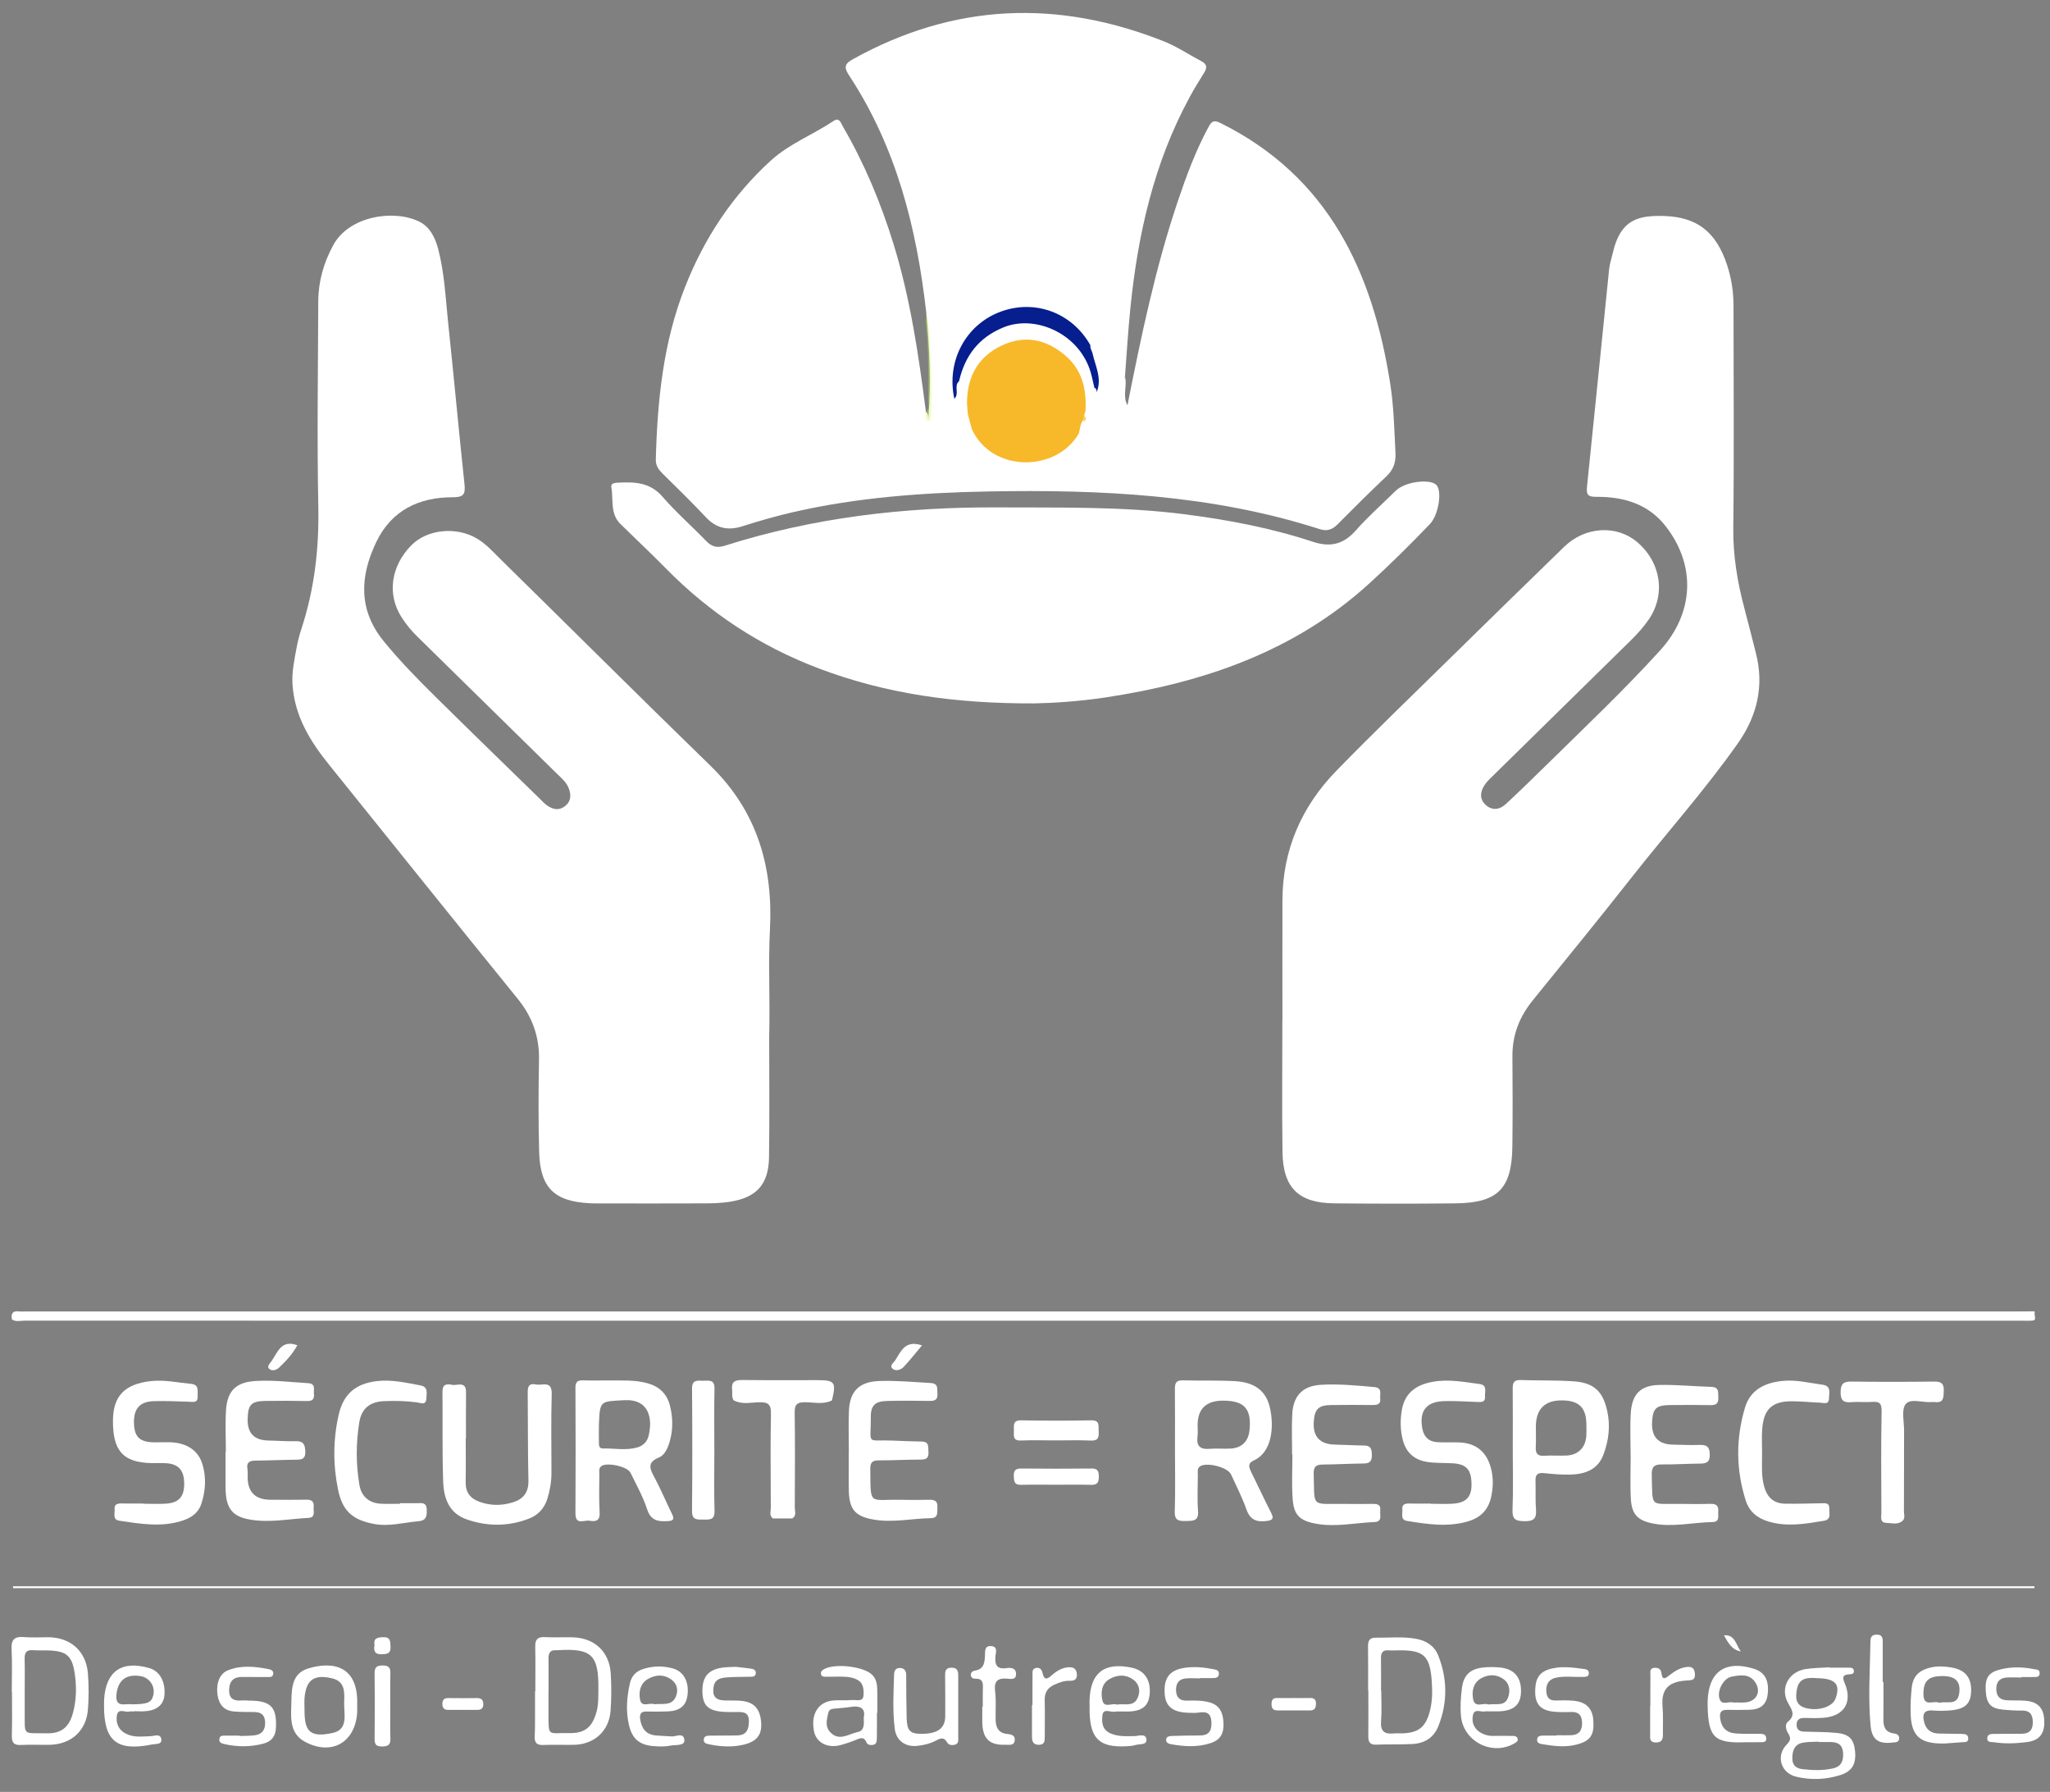 <svg width="119" height="104" viewBox="0 0 119 104" fill="none" xmlns="http://www.w3.org/2000/svg">
    <rect x="0" y="0" width="119" height="104" fill="#808080" stroke="none"/>
    <g clip-path="url(#clip0_712_422)">
        <path
            d="M65.448 23.523C66.239 19.539 67.063 15.562 68.362 11.704C68.862 10.22 69.404 8.754 70.153 7.369C70.351 7.004 70.489 6.96 70.874 7.152C77.123 10.27 79.684 15.777 80.703 22.283C80.909 23.601 80.935 24.937 81.005 26.267C81.034 26.807 80.903 27.245 80.494 27.632C79.525 28.548 78.58 29.487 77.642 30.434C77.34 30.739 77.032 30.846 76.619 30.713C70.347 28.699 63.878 28.404 57.362 28.524C53.57 28.595 49.798 28.868 46.09 29.712C45.082 29.941 44.084 30.229 43.098 30.543C42.262 30.808 41.585 30.671 40.973 30.017C40.164 29.153 39.312 28.329 38.471 27.495C38.237 27.264 38.059 27.027 38.069 26.673C38.158 23.253 38.496 19.878 39.766 16.657C40.877 13.836 42.502 11.365 44.744 9.32C45.817 8.342 47.191 7.821 48.385 7.021C48.731 6.788 48.807 7.136 48.926 7.339C50.177 9.487 51.128 11.765 51.861 14.139C52.846 17.327 53.325 20.609 53.749 23.905C53.899 24.021 53.88 24.188 53.885 24.347C53.885 24.436 53.885 24.525 53.885 24.614C53.885 24.67 53.885 24.726 53.885 24.784C53.885 24.826 53.883 24.845 53.882 24.84C53.861 24.757 53.966 24.832 53.886 24.798C53.886 24.625 53.886 24.459 53.886 24.294C54.064 22.246 53.95 20.205 53.771 18.165C53.22 13.258 52.041 8.553 49.281 4.367C48.96 3.879 49.05 3.689 49.536 3.421C55.378 0.187 61.38 -0.047 67.542 2.391C68.312 2.695 68.997 3.162 69.726 3.544C70.044 3.712 70.097 3.9 69.91 4.201C69.607 4.684 69.309 5.172 69.038 5.675C66.977 9.481 66.05 13.608 65.618 17.87C65.484 19.195 65.406 20.525 65.303 21.853C65.183 22.358 65.281 22.871 65.25 23.378C65.255 23.82 65.186 24.26 65.182 24.69C65.197 24.62 65.188 24.536 65.194 24.451C65.28 24.141 65.199 23.785 65.451 23.523H65.448Z"
            fill="white" />
        <path
            d="M44.65 60.136C44.65 62.262 44.676 64.716 44.641 67.17C44.617 68.759 43.897 69.525 42.326 69.756C41.887 69.82 41.441 69.84 40.998 69.842C38.945 69.851 36.894 69.847 34.841 69.845C34.651 69.845 34.461 69.845 34.27 69.837C32.178 69.739 31.355 68.947 31.297 66.856C31.249 65.081 31.255 63.301 31.289 61.526C31.316 60.17 30.906 59.021 30.049 57.965C26.382 53.449 22.747 48.908 19.097 44.378C17.993 43.007 17.097 41.551 16.98 39.723C16.933 38.99 17.089 38.294 17.217 37.589C17.284 37.216 17.383 36.845 17.501 36.485C18.252 34.19 18.524 31.849 18.478 29.428C18.4 25.451 18.459 21.474 18.475 17.496C18.479 16.334 18.788 15.246 19.348 14.222C20.27 12.532 22.87 12.133 24.348 12.869C24.95 13.168 25.259 13.782 25.433 14.441C25.803 15.841 25.862 17.282 26.012 18.709C26.344 21.842 26.63 24.98 26.964 28.113C27.024 28.687 26.909 28.861 26.287 28.86C24.321 28.857 22.729 29.615 21.844 31.456C20.891 33.441 20.785 35.394 22.279 37.222C23.206 38.355 24.224 39.399 25.263 40.423C27.28 42.416 29.316 44.389 31.344 46.368C31.48 46.501 31.609 46.646 31.765 46.754C32.105 46.988 32.472 47.061 32.818 46.772C33.163 46.485 33.16 46.114 33.008 45.732C32.879 45.407 32.617 45.186 32.375 44.949C29.658 42.281 26.942 39.612 24.224 36.945C23.875 36.603 23.566 36.227 23.304 35.815C22.46 34.493 22.688 32.852 23.88 31.646C24.8 30.715 26.493 30.541 27.7 31.265C28.251 31.594 28.672 32.083 29.123 32.524C33.169 36.496 37.184 40.5 41.249 44.451C43.954 47.081 44.886 50.315 44.694 53.97C44.592 55.916 44.703 57.862 44.652 60.135L44.65 60.136Z"
            fill="white" />
        <path
            d="M74.443 59.234C74.443 56.906 74.438 54.579 74.444 52.253C74.454 49.311 75.558 46.803 77.587 44.722C79.713 42.541 81.908 40.427 84.083 38.293C86.317 36.1 88.557 33.912 90.803 31.731C92.009 30.559 93.826 30.449 95.018 31.447C96.42 32.621 96.706 34.5 95.709 35.953C95.408 36.392 95.055 36.783 94.678 37.155C92.006 39.778 89.334 42.401 86.663 45.026C86.498 45.188 86.325 45.35 86.193 45.541C85.928 45.926 85.864 46.353 86.223 46.698C86.604 47.063 87.05 47.005 87.419 46.661C88.193 45.94 88.951 45.202 89.706 44.461C91.953 42.251 94.244 40.086 96.367 37.751C98.32 35.602 98.481 32.848 96.696 30.548C95.693 29.257 94.272 28.831 92.708 28.836C92.246 28.837 92.068 28.784 92.121 28.271C92.559 24.064 92.973 19.855 93.405 15.648C93.439 15.314 93.55 14.988 93.626 14.659C94.068 12.753 95.077 12.495 96.575 12.536C98.545 12.588 99.626 13.491 100.251 15.369C100.507 16.139 100.627 16.929 100.629 17.74C100.629 22.034 100.666 26.33 100.615 30.623C100.596 32.233 100.85 33.777 101.262 35.314C101.492 36.172 101.704 37.035 101.925 37.894C102.421 39.806 101.997 41.555 100.888 43.132C98.988 45.834 96.782 48.297 94.742 50.89C92.845 53.3 90.909 55.679 88.975 58.059C88.195 59.019 87.783 60.084 87.794 61.326C87.809 63.06 87.811 64.795 87.791 66.529C87.764 68.986 86.952 69.815 84.502 69.841C82.155 69.868 79.806 69.863 77.458 69.841C75.375 69.822 74.475 68.943 74.447 66.851C74.413 64.313 74.439 61.773 74.439 59.235L74.443 59.234Z"
            fill="white" />
        <path
            d="M60.055 40.824C55.427 40.843 51.41 40.261 47.545 38.801C44.15 37.519 41.188 35.575 38.647 32.984C37.787 32.109 36.89 31.271 36.015 30.412C35.401 29.808 35.619 28.988 35.486 28.261C35.447 28.047 35.7 28.023 35.862 28.014C36.825 27.964 37.728 27.983 38.456 28.827C39.243 29.736 40.157 30.535 40.995 31.401C41.311 31.728 41.617 31.817 42.065 31.675C47.212 30.039 52.504 29.421 57.888 29.449C61.526 29.468 65.165 29.385 68.786 29.85C71.305 30.173 73.796 30.646 76.211 31.444C77.227 31.781 77.993 31.591 78.701 30.788C79.37 30.028 80.134 29.351 80.857 28.64C80.947 28.551 81.038 28.46 81.138 28.384C81.744 27.919 83.092 27.793 83.398 28.167C83.716 28.555 83.502 29.895 83.002 30.418C81.875 31.594 80.718 32.739 79.515 33.837C75.158 37.817 69.864 39.618 64.158 40.481C62.627 40.712 61.088 40.806 60.057 40.823L60.055 40.824Z"
            fill="white" />
        <path
            d="M0.69 76.568C0.637 76.26 0.715 76.072 1.078 76.111C1.245 76.128 1.417 76.114 1.585 76.114C40.167 76.114 78.748 76.114 117.328 76.114C117.582 76.114 117.835 76.111 118.089 76.107C118.141 76.196 118.119 76.26 118.022 76.298C117.729 76.365 117.431 76.335 117.136 76.335C78.832 76.335 40.53 76.335 2.226 76.335C2.019 76.335 1.807 76.376 1.646 76.32C1.846 76.376 2.095 76.337 2.34 76.337C40.58 76.338 78.82 76.338 117.058 76.343C117.412 76.343 117.78 76.252 118.119 76.441C118.164 76.577 118.102 76.636 117.972 76.647C117.782 76.663 117.592 76.653 117.401 76.653C78.742 76.653 40.082 76.653 1.423 76.65C1.178 76.65 0.916 76.736 0.685 76.571L0.69 76.568Z"
            fill="white" />
        <path
            d="M0.764 92.065H118.095V92.177H0.755C0.758 92.14 0.761 92.102 0.764 92.065Z"
            fill="white" />
        <path
            d="M26.877 99.24C26.604 99.24 26.331 99.233 26.058 99.241C25.799 99.249 25.675 99.152 25.681 98.875C25.687 98.622 25.807 98.552 26.033 98.555C26.579 98.561 27.125 98.563 27.67 98.555C27.929 98.55 28.057 98.644 28.055 98.918C28.055 99.176 27.908 99.24 27.693 99.24C27.42 99.24 27.147 99.24 26.874 99.24H26.877Z"
            fill="white" />
        <path
            d="M53.77 18.165C53.954 18.82 53.948 19.498 53.985 20.166C54.065 21.578 54.133 22.991 54.004 24.404C53.923 24.481 53.843 24.481 53.762 24.404C53.756 24.237 53.751 24.072 53.745 23.905C53.965 23.727 53.884 23.478 53.886 23.258C53.893 21.788 53.909 20.319 53.755 18.856C53.731 18.628 53.764 18.395 53.77 18.165Z"
            fill="#CAFD4E" fill-opacity="0.333" />
        <path
            d="M65.448 23.523C65.493 23.871 65.385 24.197 65.309 24.527C64.922 24.233 65.183 23.849 65.17 23.502C65.225 22.953 65.133 22.392 65.303 21.852C65.446 22.401 65.144 22.989 65.449 23.523H65.448Z"
            fill="white" />
        <path
            d="M62.625 25.156C61.329 27.414 57.573 27.455 56.407 24.893C56.102 24.661 56.158 24.287 56.044 23.978C55.843 22.143 56.54 20.671 57.944 19.967C60.302 18.783 63.095 20.466 63.191 23.131C63.199 23.363 63.199 23.596 63.149 23.825C63.093 24.014 63.054 24.207 63.004 24.398C62.907 24.666 62.851 24.954 62.624 25.157L62.625 25.156Z"
            fill="#F7B92A" />
        <path
            d="M55.398 23.143C54.924 20.961 56.055 18.837 58.091 18.087C60.092 17.351 62.243 18.157 63.296 20.037C63.646 20.915 64 21.792 63.764 22.77C63.593 22.811 63.527 22.675 63.44 22.575C63.285 22.363 63.26 22.105 63.197 21.862C62.747 20.135 61.309 18.903 59.581 18.934C58.122 18.959 56.609 19.699 56.007 21.567C55.935 21.789 55.877 22.014 55.779 22.226C55.573 22.499 55.915 23.001 55.397 23.143H55.398Z"
            fill="#061E8E" />
        <path
            d="M63.663 22.753C63.983 21.965 63.585 21.252 63.422 20.516C63.386 20.357 63.267 20.216 63.297 20.037C63.858 20.917 64.02 21.867 63.797 22.884C63.673 22.92 63.637 22.867 63.665 22.751L63.663 22.753Z"
            fill="white" />
        <path
            d="M55.397 23.142C55.71 22.863 55.351 22.403 55.67 22.123C55.963 22.623 55.816 23.198 55.947 23.726C55.913 23.9 55.947 24.12 55.674 24.139C55.514 23.825 55.365 23.507 55.398 23.141L55.397 23.142Z"
            fill="white" />
        <path
            d="M63.664 22.751L63.797 22.884C63.804 23.247 63.708 23.586 63.555 23.91C63.347 23.945 63.316 23.79 63.273 23.648C63.282 23.249 63.29 22.848 63.53 22.498C63.636 22.55 63.659 22.645 63.664 22.75V22.751Z"
            fill="white" />
        <path
            d="M65.169 23.501C65.266 23.836 65.054 24.212 65.308 24.526C65.335 24.802 65.285 25.048 64.949 25.378C65.118 24.649 64.963 24.061 65.168 23.501H65.169Z"
            fill="white" />
        <path
            d="M56.184 24.044C56.259 24.328 56.334 24.61 56.409 24.894C56.127 24.952 55.96 24.837 55.898 24.557C55.908 24.482 55.929 24.409 55.966 24.342C56.03 24.236 56.061 24.106 56.184 24.043V24.044Z"
            fill="white" />
        <path
            d="M56.054 24.387C56.002 24.444 55.951 24.5 55.898 24.554C55.823 24.416 55.75 24.277 55.675 24.138C55.823 24.041 55.776 23.88 55.806 23.743C56.127 23.866 56.093 24.125 56.054 24.386V24.387Z"
            fill="white" fill-opacity="0.8" />
        <path
            d="M53.993 25.031C53.996 25.15 54.044 25.282 53.857 25.377C53.72 25.148 53.771 24.898 53.766 24.66C54.083 24.638 53.852 24.947 53.991 25.031H53.993Z"
            fill="white" fill-opacity="0.867" />
        <path
            d="M63.276 24.528C63.15 24.701 63.022 24.874 62.895 25.047C62.602 24.962 62.869 24.803 62.847 24.681C62.91 24.558 62.941 24.41 63.101 24.364C63.201 24.374 63.24 24.45 63.278 24.526L63.276 24.528Z"
            fill="white" fill-opacity="0.8" />
        <path
            d="M62.901 24.669C62.939 24.795 62.736 24.917 62.894 25.046C62.83 25.144 62.735 25.165 62.627 25.154C62.697 24.89 62.702 24.606 62.881 24.377C62.981 24.467 62.975 24.566 62.903 24.667L62.901 24.669Z"
            fill="white" />
        <path
            d="M53.994 25.033C53.919 24.91 53.844 24.785 53.769 24.662C53.767 24.576 53.764 24.49 53.763 24.404C53.844 24.404 53.923 24.404 54.005 24.404C54.001 24.613 53.998 24.824 53.995 25.033H53.994Z"
            fill="white" />
        <path
            d="M63.401 23.634C63.428 23.738 63.431 23.858 63.554 23.91C63.504 24.032 63.456 24.155 63.406 24.276C63.203 24.308 63.188 24.153 63.153 24.017C63.178 23.852 63.136 23.643 63.401 23.634Z"
            fill="white" />
        <path
            d="M63.264 24.003C63.289 24.106 63.291 24.221 63.408 24.277C63.364 24.361 63.32 24.444 63.277 24.528C63.23 24.482 63.183 24.436 63.136 24.39C63.097 24.344 63.074 24.291 63.065 24.232C63.075 24.107 63.103 23.997 63.266 24.003H63.264Z"
            fill="white" />
        <path
            d="M118.097 76.216C118.108 76.299 118.118 76.38 118.131 76.462H0.891C0.912 76.147 1.106 76.238 1.229 76.227C1.418 76.211 1.61 76.222 1.8 76.222C40.311 76.222 78.824 76.222 117.335 76.222C117.59 76.222 117.844 76.219 118.097 76.217V76.216Z"
            fill="white" />
        <path
            d="M37.998 85.763C37.742 85.276 37.523 84.891 38.248 84.592C38.591 84.45 38.763 84.047 38.873 83.671C39.075 82.985 39.065 82.297 38.895 81.604C38.722 80.899 38.276 80.474 37.587 80.282C36.861 80.08 36.119 80.129 35.381 80.119C34.872 80.119 34.365 80.133 33.858 80.115C33.545 80.104 33.403 80.188 33.404 80.536C33.415 82.969 33.418 85.401 33.404 87.835C33.401 88.543 33.913 88.207 34.215 88.261C34.551 88.318 34.836 88.292 34.808 87.793C34.766 87.055 34.785 86.314 34.791 85.573C34.791 85.412 34.743 85.225 34.899 85.099C35.205 84.851 36.416 85.105 36.597 85.473C36.941 86.175 37.326 86.868 37.568 87.605C37.791 88.287 38.237 88.318 38.797 88.282C39.117 88.262 39.137 88.134 39.014 87.88C38.672 87.176 38.365 86.456 38.001 85.763H37.998ZM37.643 83.361C37.558 83.69 37.317 83.915 36.998 84.007C36.337 84.197 35.657 84.055 34.986 84.067C34.752 84.072 34.769 83.848 34.766 83.684C34.76 83.347 34.765 83.008 34.765 82.735C34.821 81.263 34.825 81.346 36.226 81.266C37.685 81.183 37.905 82.333 37.643 83.361Z"
            fill="white" />
        <path
            d="M72.625 85.421C72.491 85.15 72.419 84.927 72.787 84.76C73.806 84.301 73.976 82.897 73.723 81.726C73.513 80.751 72.859 80.227 71.694 80.161C70.683 80.105 69.666 80.142 68.652 80.114C68.267 80.103 68.198 80.286 68.201 80.617C68.214 81.8 68.206 82.983 68.206 84.167C68.206 85.351 68.234 86.535 68.193 87.717C68.175 88.255 68.43 88.287 68.844 88.277C69.257 88.269 69.588 88.29 69.544 87.695C69.493 87.001 69.53 86.301 69.533 85.604C69.533 85.44 69.485 85.253 69.633 85.126C69.983 84.828 71.266 85.145 71.461 85.576C71.767 86.249 72.109 86.909 72.354 87.605C72.566 88.206 72.937 88.351 73.513 88.279C73.856 88.235 73.968 88.156 73.792 87.811C73.389 87.02 73.015 86.215 72.622 85.419L72.625 85.421ZM71.416 84.075C71.017 84.095 70.613 84.055 70.215 84.089C69.653 84.137 69.438 83.911 69.515 83.36C69.543 83.153 69.519 82.939 69.519 82.729C69.519 81.77 70.013 81.291 71 81.292C72.237 81.292 72.662 81.772 72.531 83.014C72.463 83.665 72.078 84.044 71.416 84.076V84.075Z"
            fill="white" />
        <path
            d="M31.121 80.354C30.623 80.253 30.631 80.568 30.634 80.916C30.65 82.585 30.636 84.256 30.675 85.925C30.69 86.611 30.388 87.003 29.77 87.195C29.126 87.394 28.482 87.396 27.84 87.165C27.299 86.97 27.018 86.616 27.031 86.021C27.048 85.176 27.035 84.329 27.035 83.482C27.04 83.482 27.045 83.482 27.05 83.482C27.05 82.593 27.04 81.704 27.053 80.816C27.064 80.122 26.535 80.44 26.229 80.373C25.95 80.312 25.68 80.328 25.685 80.758C25.703 82.515 25.664 84.273 25.728 86.026C25.763 86.965 26.072 87.832 27.095 88.185C28.297 88.6 29.5 88.603 30.694 88.144C31.239 87.934 31.601 87.544 31.776 86.981C31.927 86.493 32.01 85.993 32.012 85.483C32.012 83.959 31.982 82.435 32.026 80.913C32.049 80.1 31.491 80.429 31.122 80.354H31.121Z"
            fill="white" />
        <path
            d="M91.354 80.171C90.324 80.1 89.287 80.132 88.253 80.096C87.858 80.082 87.808 80.285 87.811 80.605C87.821 81.787 87.816 82.97 87.814 84.152C87.814 85.313 87.846 86.476 87.8 87.635C87.778 88.199 88.001 88.28 88.494 88.289C89.028 88.298 89.204 88.132 89.162 87.606C89.118 87.06 89.154 86.509 89.134 85.96C89.12 85.608 89.237 85.461 89.61 85.498C90.134 85.551 90.663 85.6 91.188 85.583C92.014 85.556 92.747 85.294 93.07 84.445C93.382 83.625 93.491 82.769 93.299 81.897C93.048 80.753 92.527 80.254 91.355 80.171H91.354ZM92.085 83.327C92.039 84.027 91.605 84.455 90.908 84.48C90.485 84.495 90.061 84.461 89.639 84.491C89.229 84.52 89.128 84.333 89.15 83.966C89.171 83.588 89.154 83.205 89.154 82.825C89.154 81.773 89.675 81.257 90.716 81.277C91.658 81.296 92.068 81.7 92.087 82.628C92.092 82.861 92.099 83.094 92.084 83.325L92.085 83.327Z"
            fill="white" />
        <path
            d="M80.12 87.658C80.168 87.329 79.951 87.281 79.685 87.285C79.114 87.293 78.543 87.291 77.974 87.285C76.083 87.268 76.314 87.525 76.259 85.526C76.248 85.129 76.396 85.005 76.768 85.001C77.571 84.994 78.373 84.947 79.176 84.939C79.541 84.936 79.641 84.777 79.635 84.434C79.63 84.114 79.579 83.902 79.2 83.897C78.63 83.891 78.059 83.855 77.49 83.843C76.621 83.825 76.211 83.388 76.262 82.532C76.308 81.782 76.529 81.556 77.276 81.546C78.08 81.535 78.883 81.54 79.685 81.546C79.951 81.548 80.164 81.498 80.12 81.17C80.086 80.911 80.262 80.545 79.772 80.503C78.741 80.412 77.705 80.311 76.674 80.373C75.609 80.437 75.066 81.017 75.013 82.085C74.974 82.865 75.005 83.647 75.005 84.429C75.011 84.429 75.016 84.429 75.022 84.429C75.022 85.275 74.977 86.122 75.035 86.962C75.1 87.934 75.431 88.252 76.381 88.432C77.523 88.647 78.654 88.383 79.789 88.338C80.274 88.32 80.084 87.915 80.121 87.658H80.12Z"
            fill="white" />
        <path
            d="M99.303 87.281C98.712 87.298 98.119 87.292 97.528 87.284C95.739 87.261 95.939 87.556 95.882 85.589C95.87 85.147 96.02 84.99 96.461 84.994C97.201 85.002 97.94 84.951 98.679 84.946C99.049 84.943 99.254 84.879 99.25 84.42C99.247 83.948 99.054 83.849 98.645 83.863C98.138 83.879 97.631 83.854 97.124 83.846C96.264 83.832 95.856 83.396 95.901 82.539C95.943 81.739 96.134 81.555 96.954 81.548C97.736 81.542 98.519 81.536 99.3 81.552C99.628 81.558 99.765 81.441 99.745 81.11C99.728 80.818 99.809 80.505 99.339 80.492C98.327 80.466 97.313 80.357 96.302 80.382C95.229 80.408 94.734 80.92 94.666 82.007C94.614 82.828 94.655 83.654 94.655 84.478C94.656 84.478 94.658 84.478 94.659 84.478C94.659 85.323 94.621 86.171 94.67 87.011C94.722 87.897 95.073 88.245 95.936 88.42C97.098 88.654 98.249 88.359 99.406 88.339C99.848 88.331 99.72 87.986 99.742 87.732C99.77 87.409 99.637 87.273 99.305 87.284L99.303 87.281Z"
            fill="white" />
        <path
            d="M51.487 81.31C52.311 81.291 53.136 81.293 53.96 81.308C54.273 81.314 54.445 81.237 54.415 80.887C54.39 80.605 54.496 80.294 54.014 80.268C53.022 80.212 52.032 80.118 51.038 80.152C49.892 80.191 49.327 80.737 49.28 81.878C49.247 82.658 49.274 83.441 49.274 84.224C49.274 84.224 49.271 84.224 49.269 84.224C49.269 84.604 49.269 84.985 49.269 85.366C49.269 85.766 49.26 86.169 49.274 86.57C49.311 87.617 49.659 88.005 50.681 88.189C51.804 88.392 52.913 88.131 54.03 88.114C54.492 88.106 54.397 87.755 54.415 87.47C54.437 87.124 54.258 87.038 53.95 87.046C53.38 87.058 52.809 87.058 52.238 87.047C50.425 87.013 50.541 87.428 50.52 85.227C50.517 84.859 50.665 84.759 51.012 84.759C51.835 84.759 52.659 84.714 53.484 84.712C53.835 84.712 53.919 84.553 53.894 84.243C53.872 83.973 53.946 83.672 53.512 83.667C52.941 83.661 52.372 83.631 51.802 83.609C50.239 83.55 50.559 83.912 50.55 82.232C50.545 81.563 50.813 81.325 51.489 81.311L51.487 81.31Z"
            fill="white" />
        <path
            d="M15.431 81.309C16.234 81.295 17.037 81.299 17.841 81.315C18.161 81.321 18.256 81.175 18.223 80.892C18.195 80.646 18.345 80.307 17.892 80.279C16.88 80.217 15.869 80.09 14.852 80.15C13.716 80.215 13.194 80.705 13.12 81.842C13.069 82.642 13.111 83.449 13.111 84.252C13.105 84.252 13.097 84.252 13.091 84.252C13.091 84.95 13.091 85.648 13.091 86.346C13.091 86.452 13.099 86.556 13.106 86.662C13.172 87.575 13.537 88.007 14.429 88.179C15.591 88.403 16.747 88.158 17.905 88.096C18.345 88.073 18.179 87.706 18.207 87.46C18.238 87.169 18.112 87.037 17.806 87.041C17.109 87.054 16.41 87.044 15.713 87.044C14.834 87.044 14.389 86.616 14.376 85.759C14.373 85.591 14.39 85.418 14.362 85.252C14.298 84.875 14.482 84.776 14.819 84.773C15.601 84.766 16.384 84.728 17.165 84.72C17.493 84.717 17.736 84.705 17.722 84.255C17.71 83.848 17.622 83.631 17.161 83.645C16.633 83.663 16.105 83.614 15.576 83.606C14.756 83.593 14.356 83.178 14.375 82.362C14.395 81.516 14.576 81.323 15.429 81.307L15.431 81.309Z"
            fill="white" />
        <path
            d="M84.721 83.716C84.298 83.701 83.876 83.726 83.453 83.704C82.941 83.678 82.648 83.398 82.559 82.887C82.384 81.88 82.799 81.346 83.837 81.319C84.47 81.303 85.103 81.344 85.737 81.369C85.985 81.378 86.233 81.398 86.203 81.043C86.181 80.776 86.351 80.391 85.899 80.33C85 80.21 84.103 80.034 83.189 80.194C82.227 80.363 81.539 80.828 81.371 81.857C81.278 82.425 81.283 82.987 81.425 83.554C81.62 84.331 82.126 84.746 82.88 84.855C83.359 84.924 83.849 84.899 84.334 84.929C85.135 84.977 85.417 85.305 85.42 86.164C85.423 86.883 85.1 87.226 84.333 87.273C83.912 87.3 83.487 87.278 83.064 87.278C83.064 87.275 83.064 87.27 83.064 87.267C82.642 87.267 82.219 87.273 81.796 87.264C81.545 87.258 81.371 87.325 81.405 87.613C81.434 87.858 81.264 88.206 81.687 88.275C82.857 88.463 84.019 88.644 85.202 88.303C85.928 88.092 86.373 87.657 86.545 86.938C86.683 86.356 86.701 85.771 86.54 85.183C86.289 84.261 85.68 83.755 84.716 83.718L84.721 83.716Z"
            fill="white" />
        <path
            d="M10.664 83.848C10.109 83.643 9.536 83.718 8.968 83.712C8.11 83.703 7.795 83.406 7.777 82.59C7.758 81.762 8.107 81.35 8.926 81.322C9.602 81.3 10.279 81.335 10.956 81.355C11.213 81.363 11.492 81.445 11.472 81.029C11.458 80.728 11.578 80.363 11.084 80.317C10.307 80.246 9.541 80.068 8.75 80.158C7.252 80.33 6.547 81.007 6.557 82.498C6.566 84.047 7.006 84.902 8.844 84.918C9.098 84.919 9.352 84.908 9.605 84.921C10.335 84.955 10.669 85.303 10.691 86.038C10.714 86.836 10.416 87.212 9.658 87.269C9.216 87.301 8.77 87.275 8.326 87.275C8.326 87.27 8.326 87.267 8.326 87.262C7.903 87.262 7.48 87.267 7.057 87.261C6.817 87.256 6.622 87.301 6.653 87.599C6.678 87.846 6.515 88.2 6.936 88.262C8.148 88.443 9.363 88.651 10.577 88.262C11.085 88.1 11.503 87.822 11.68 87.3C11.935 86.543 11.984 85.769 11.754 84.991C11.586 84.425 11.222 84.049 10.664 83.844V83.848Z"
            fill="white" />
        <path
            d="M24.177 87.246C23.86 87.248 23.544 87.246 23.225 87.246C23.225 87.257 23.225 87.268 23.225 87.277C22.845 87.277 22.462 87.296 22.084 87.273C21.417 87.232 20.976 86.842 20.865 86.192C20.658 84.972 20.659 83.747 20.86 82.529C20.987 81.761 21.467 81.361 22.264 81.323C22.92 81.292 23.575 81.306 24.228 81.396C24.433 81.424 24.732 81.579 24.748 81.176C24.759 80.879 24.877 80.496 24.416 80.41C23.565 80.251 22.718 80.05 21.84 80.162C20.62 80.319 19.928 80.925 19.658 82.12C19.332 83.563 19.327 85.017 19.625 86.463C19.878 87.694 20.458 88.209 21.7 88.447C22.579 88.616 23.422 88.365 24.28 88.293C24.782 88.251 24.782 87.956 24.77 87.597C24.754 87.162 24.445 87.245 24.177 87.246Z"
            fill="white" />
        <path
            d="M106.188 87.564C106.206 87.199 105.94 87.246 105.706 87.249C105.008 87.26 104.309 87.286 103.612 87.272C102.957 87.26 102.575 86.896 102.403 86.266C102.228 85.622 102.291 84.962 102.286 84.312C102.286 83.867 102.261 83.422 102.291 82.98C102.372 81.775 102.868 81.315 104.068 81.328C104.595 81.332 105.122 81.391 105.649 81.409C105.855 81.415 106.164 81.551 106.169 81.159C106.174 80.846 106.319 80.438 105.794 80.368C105.021 80.262 104.255 80.066 103.465 80.148C102.448 80.254 101.603 80.654 101.291 81.707C100.762 83.494 100.767 85.296 101.335 87.079C101.541 87.728 101.999 88.113 102.667 88.311C103.746 88.631 104.804 88.442 105.868 88.266C106.325 88.191 106.174 87.834 106.188 87.564Z"
            fill="white" />
        <path
            d="M41.467 84.147C41.467 82.963 41.449 81.777 41.475 80.593C41.487 80.02 41.11 80.148 40.792 80.136C40.466 80.124 40.168 80.085 40.172 80.593C40.191 82.961 40.194 85.331 40.171 87.7C40.166 88.241 40.475 88.193 40.825 88.193C41.172 88.193 41.492 88.243 41.477 87.7C41.444 86.516 41.467 85.332 41.467 84.147Z"
            fill="white" />
        <path
            d="M110.407 88.292C110.407 88.292 110.412 88.292 110.413 88.292C110.618 88.132 110.521 87.905 110.521 87.71C110.53 86.147 110.521 84.584 110.529 83.021C110.53 82.499 110.362 81.822 110.622 81.494C110.905 81.138 111.611 81.418 112.131 81.374C112.193 81.369 112.259 81.366 112.321 81.374C112.841 81.436 112.817 81.099 112.833 80.736C112.85 80.326 112.714 80.181 112.293 80.185C110.688 80.206 109.083 80.207 107.478 80.185C107.019 80.179 106.852 80.304 106.846 80.789C106.84 81.282 107.008 81.419 107.468 81.38C107.866 81.346 108.272 81.397 108.671 81.366C109.092 81.333 109.234 81.433 109.225 81.911C109.186 83.874 109.206 85.838 109.212 87.804C109.212 88.035 109.106 88.373 109.501 88.386C109.802 88.395 110.126 88.504 110.409 88.297C110.409 88.295 110.409 88.294 110.409 88.292"
            fill="white" />
        <path d="M110.406 88.296C110.406 88.296 110.406 88.296 110.407 88.295L110.406 88.296Z"
            fill="white" />
        <path
            d="M59.262 83.606C59.937 83.578 60.614 83.599 61.291 83.6C61.968 83.6 62.645 83.577 63.321 83.609C63.767 83.631 63.797 83.397 63.775 83.064C63.756 82.759 63.867 82.424 63.335 82.435C61.982 82.461 60.628 82.46 59.276 82.435C58.792 82.427 58.852 82.722 58.856 83.017C58.861 83.299 58.764 83.628 59.262 83.606Z"
            fill="white" />
        <path
            d="M63.357 85.231C62.005 85.246 60.653 85.245 59.3 85.231C58.98 85.228 58.838 85.318 58.849 85.66C58.859 85.965 58.87 86.193 59.278 86.179C59.954 86.156 60.631 86.173 61.306 86.173C61.981 86.173 62.658 86.156 63.334 86.179C63.719 86.192 63.788 86.012 63.785 85.68C63.783 85.365 63.701 85.226 63.356 85.229L63.357 85.231Z"
            fill="white" />
        <path
            d="M46.206 80.104C46.614 80.103 47.023 80.102 47.431 80.102L47.432 80.103C48.469 80.103 48.551 80.216 48.292 81.284L48.285 81.284C47.918 81.463 47.532 81.434 47.151 81.405C47.015 81.395 46.879 81.385 46.745 81.384C46.281 81.382 46.122 81.499 46.13 81.986C46.156 83.692 46.147 85.399 46.138 87.105L46.136 87.499C46.136 87.549 46.142 87.602 46.149 87.655C46.169 87.829 46.191 88.009 45.988 88.13H44.868C44.693 88.001 44.713 87.824 44.733 87.654C44.739 87.601 44.745 87.548 44.745 87.497L44.741 86.781C44.732 85.204 44.723 83.626 44.753 82.049C44.764 81.503 44.581 81.371 44.07 81.386C43.955 81.388 43.84 81.398 43.723 81.407C43.343 81.438 42.958 81.469 42.594 81.278H42.59C42.498 81.147 42.501 81.004 42.504 80.861C42.505 80.795 42.506 80.73 42.498 80.665C42.444 80.219 42.642 80.088 43.077 80.094C44.12 80.11 45.163 80.107 46.206 80.104Z"
            fill="white" />
        <path
            d="M51.832 79.452C52.015 79.599 52.303 79.499 52.464 79.327C52.818 78.95 53.138 78.54 53.52 78.086C52.565 77.755 52.306 78.409 51.98 78.931C51.884 79.087 51.595 79.262 51.831 79.452H51.832Z"
            fill="white" />
        <path
            d="M16.194 79.381C16.6 78.998 16.985 78.586 17.261 78.077C16.311 77.731 16.119 78.497 15.762 78.996C15.67 79.126 15.483 79.299 15.613 79.434C15.775 79.604 16.051 79.517 16.194 79.381Z"
            fill="white" />
        <path
            d="M110.407 88.293L110.409 88.292C110.409 88.292 110.408 88.293 110.408 88.293H110.407Z"
            fill="white" />
        <path
            d="M2.796 95.024C2.332 95.021 1.864 95.056 1.403 95.015C0.859 94.968 0.641 95.141 0.672 95.719C0.716 96.541 0.683 97.366 0.683 98.189C0.687 98.189 0.691 98.189 0.695 98.189C0.695 99.035 0.711 99.88 0.687 100.724C0.677 101.13 0.797 101.3 1.224 101.277C1.772 101.245 2.322 101.277 2.871 101.267C4.116 101.25 5.005 100.462 5.104 99.224C5.158 98.531 5.158 97.828 5.104 97.135C5.002 95.831 4.102 95.034 2.796 95.023V95.024ZM4.242 99.392C4.026 100.228 3.578 100.617 2.711 100.6C1.282 100.572 1.447 100.774 1.435 99.366C1.432 98.965 1.435 98.562 1.435 98.161C1.435 97.528 1.446 96.893 1.43 96.26C1.422 95.912 1.545 95.747 1.907 95.775C2.16 95.793 2.414 95.784 2.667 95.787C3.902 95.8 4.216 96.084 4.364 97.322C4.447 98.019 4.42 98.709 4.242 99.394V99.392Z"
            fill="white" />
        <path
            d="M17.883 96.838C16.964 97.12 16.93 97.961 16.916 98.714C16.899 99.58 16.744 100.574 17.702 101.09C19.243 101.92 20.616 101.134 20.733 99.407C20.742 99.26 20.733 99.112 20.733 98.964C20.82 96.654 19.298 96.404 17.883 96.838ZM19.329 100.574C17.844 100.911 17.662 100.352 17.674 99.078C17.674 98.909 17.662 98.739 17.675 98.571C17.764 97.496 18.225 97.157 19.287 97.412C20.086 97.604 19.989 98.31 19.978 98.859C19.965 99.482 20.231 100.368 19.329 100.574Z"
            fill="white" />
        <path
            d="M8.654 96.811C7.06 96.354 6.14 97 6.043 98.645C6.037 98.751 6.04 98.856 6.038 98.962C6.027 101.048 6.774 101.661 8.829 101.247C9.039 101.205 9.398 101.261 9.366 100.956C9.325 100.589 8.958 100.761 8.735 100.767C8.25 100.781 7.765 100.856 7.306 100.62C6.867 100.396 6.714 99.992 6.785 99.558C6.859 99.117 7.266 99.403 7.515 99.337C7.593 99.315 7.684 99.333 7.768 99.333C7.768 99.329 7.768 99.324 7.768 99.318C8.001 99.318 8.235 99.335 8.465 99.315C9.127 99.257 9.504 98.921 9.546 98.377C9.607 97.586 9.266 96.984 8.654 96.809V96.811ZM8.896 98.405C8.79 98.819 8.557 98.915 7.634 98.917C7.288 98.85 6.664 99.165 6.762 98.319C6.856 97.513 7.336 97.14 8.164 97.282C8.693 97.373 9.029 97.886 8.894 98.407L8.896 98.405Z"
            fill="white" />
        <path
            d="M14.529 98.704C14.36 98.702 14.19 98.68 14.022 98.694C13.563 98.732 13.287 98.587 13.301 98.07C13.315 97.576 13.552 97.328 14.043 97.328C14.53 97.328 15.015 97.337 15.502 97.332C15.641 97.332 15.823 97.367 15.858 97.162C15.89 96.971 15.741 96.903 15.591 96.874C14.795 96.719 13.997 96.632 13.221 96.947C12.736 97.145 12.523 97.725 12.636 98.42C12.727 98.969 13.04 99.295 13.604 99.335C13.983 99.362 14.363 99.364 14.744 99.364C15.146 99.364 15.377 99.523 15.39 99.959C15.402 100.39 15.224 100.655 14.799 100.713C14.507 100.752 14.209 100.744 13.912 100.756C13.912 100.749 13.912 100.742 13.912 100.735C13.638 100.735 13.363 100.732 13.089 100.735C12.945 100.738 12.771 100.71 12.738 100.912C12.7 101.139 12.86 101.187 13.04 101.228C13.797 101.398 14.55 101.396 15.299 101.196C15.759 101.073 15.995 100.778 16.018 100.282C16.075 99.095 15.73 98.718 14.53 98.702L14.529 98.704Z"
            fill="white" />
        <path
            d="M22.656 99.067C22.656 98.413 22.645 97.76 22.661 97.108C22.669 96.785 22.556 96.665 22.224 96.662C21.875 96.659 21.739 96.761 21.745 97.128C21.762 98.392 21.761 99.657 21.745 100.922C21.742 101.248 21.839 101.365 22.174 101.363C22.516 101.363 22.677 101.274 22.663 100.902C22.641 100.292 22.656 99.68 22.656 99.069V99.067Z"
            fill="white" />
        <path
            d="M22.167 96.012C22.481 96.001 22.688 95.967 22.67 95.577C22.654 95.263 22.673 94.997 22.224 95.022C21.915 95.039 21.673 95.061 21.74 95.491C21.682 95.794 21.735 96.028 22.167 96.012Z"
            fill="white" />
        <path
            d="M33.218 95.025C32.69 95.017 32.161 95.046 31.634 95.017C31.22 94.994 31.063 95.144 31.07 95.557C31.088 96.423 31.075 97.29 31.075 98.156C31.069 98.156 31.064 98.156 31.058 98.156C31.058 98.579 31.059 99.001 31.058 99.424C31.055 99.867 31.064 100.312 31.039 100.755C31.019 101.128 31.139 101.295 31.538 101.277C32.13 101.251 32.722 101.279 33.314 101.268C34.498 101.246 35.359 100.466 35.444 99.285C35.496 98.571 35.496 97.847 35.454 97.133C35.377 95.857 34.498 95.049 33.217 95.028L33.218 95.025ZM34.735 98.041C34.73 98.482 34.747 98.927 34.626 99.363C34.377 100.248 33.949 100.608 33.031 100.588C31.79 100.561 31.84 100.853 31.84 99.407C31.84 98.984 31.84 98.56 31.84 98.137H31.843C31.843 97.502 31.847 96.868 31.841 96.233C31.838 95.921 31.956 95.751 32.289 95.779C32.309 95.78 32.331 95.779 32.353 95.777C34.342 95.651 34.757 96.039 34.736 98.039L34.735 98.041Z"
            fill="white" />
        <path
            d="M82.194 95.112C81.415 94.973 80.635 95.062 79.857 95.05C79.481 95.044 79.408 95.253 79.412 95.577C79.425 96.421 79.417 97.266 79.417 98.11C79.422 98.11 79.426 98.11 79.431 98.11C79.431 98.996 79.437 99.884 79.428 100.77C79.425 101.102 79.517 101.276 79.894 101.258C80.59 101.229 81.289 101.258 81.983 101.222C82.69 101.185 83.231 100.859 83.501 100.171C84.034 98.814 84.023 97.448 83.495 96.098C83.273 95.533 82.807 95.222 82.194 95.112ZM83.003 99.308C82.765 100.235 82.343 100.575 81.4 100.603C81.231 100.608 81.061 100.591 80.894 100.608C80.364 100.661 80.121 100.477 80.169 99.898C80.217 99.312 80.18 98.719 80.18 98.128H80.167C80.167 97.496 80.175 96.862 80.164 96.231C80.159 95.914 80.275 95.757 80.607 95.783C80.796 95.797 80.986 95.786 81.177 95.783C82.641 95.766 83.002 96.086 83.109 97.547C83.153 98.135 83.153 98.728 83.003 99.307V99.308Z"
            fill="white" />
        <path
            d="M106.599 100.575C105.97 100.514 105.335 100.525 104.704 100.502C104.42 100.491 104.272 100.343 104.292 100.057C104.311 99.792 104.482 99.706 104.727 99.708C105.108 99.711 105.49 99.73 105.869 99.697C107.05 99.596 107.546 98.802 107.089 97.703C106.945 97.359 106.941 97.197 107.352 97.175C107.476 97.168 107.629 97.162 107.615 96.981C107.599 96.769 107.423 96.792 107.279 96.791C106.919 96.786 106.56 96.791 106.2 96.791C106.2 96.783 106.2 96.775 106.2 96.769C105.736 96.802 105.267 96.8 104.81 96.872C103.841 97.023 103.32 97.966 103.783 98.819C104.011 99.24 104.261 99.532 103.779 99.934C103.596 100.087 103.673 100.394 103.794 100.591C103.955 100.853 103.971 100.993 103.719 101.249C103.07 101.907 103.375 102.906 104.268 103.119C105.126 103.324 105.994 103.291 106.838 103.02C107.51 102.803 107.753 102.382 107.685 101.648C107.619 100.942 107.351 100.647 106.601 100.574L106.599 100.575ZM104.309 98.043C104.437 97.329 105.006 97.367 105.484 97.399C106.557 97.421 106.841 97.753 106.555 98.575C106.382 99.075 105.516 99.335 104.789 99.123C104.195 98.95 104.231 98.48 104.309 98.043ZM106.416 102.633C105.835 102.765 105.25 102.75 104.663 102.684C104.283 102.641 104.041 102.481 104.042 102.048C104.044 101.602 104.169 101.241 104.644 101.146C104.95 101.085 105.27 101.102 105.585 101.085C105.585 101.093 105.585 101.099 105.585 101.107C105.816 101.107 106.047 101.107 106.278 101.107C106.697 101.106 106.962 101.282 106.989 101.726C107.015 102.165 106.909 102.52 106.415 102.633H106.416Z"
            fill="white" />
        <path
            d="M50.624 97.2C50.125 96.71 48.465 96.526 47.84 96.875C47.718 96.944 47.631 97.019 47.659 97.167C47.684 97.298 47.794 97.315 47.901 97.317C48.133 97.32 48.364 97.311 48.596 97.311C48.975 97.311 49.351 97.297 49.713 97.465C50.125 97.655 50.145 98.034 50.128 98.381C50.106 98.805 49.719 98.647 49.479 98.668C49.102 98.701 48.718 98.657 48.342 98.696C47.484 98.785 47.057 99.502 47.252 100.48C47.383 101.139 48.032 101.483 48.787 101.284C49.092 101.203 49.392 101.1 49.685 100.981C49.935 100.88 50.152 100.772 50.298 101.126C50.361 101.279 50.535 101.295 50.685 101.27C50.871 101.239 50.897 101.07 50.9 100.925C50.911 100.42 50.905 99.913 50.905 99.407C50.913 99.407 50.921 99.407 50.928 99.407C50.928 99.028 50.933 98.647 50.928 98.269C50.922 97.888 50.927 97.496 50.627 97.203L50.624 97.2ZM49.793 100.524C49.267 100.632 48.719 101.084 48.199 100.541C47.879 100.207 47.994 99.793 48.083 99.401C48.132 99.189 48.312 99.181 48.481 99.164C48.774 99.133 49.069 99.119 49.361 99.07C49.955 98.974 50.258 99.165 50.139 99.689C50.161 100.115 50.166 100.448 49.791 100.524H49.793Z"
            fill="white" />
        <path
            d="M55.22 96.79C54.836 96.8 54.861 97.07 54.863 97.329C54.866 98.09 54.88 98.851 54.87 99.612C54.863 100.311 54.427 100.626 53.507 100.629C52.824 100.631 52.651 100.461 52.63 99.695C52.608 98.871 52.608 98.046 52.604 97.221C52.602 96.97 52.499 96.814 52.236 96.809C51.985 96.803 51.907 96.978 51.9 97.184C51.868 98.24 51.808 99.299 51.941 100.349C52.028 101.038 52.571 101.406 53.259 101.327C53.615 101.286 53.969 101.208 54.292 101.041C54.546 100.91 54.777 100.77 54.98 101.129C55.069 101.285 55.262 101.308 55.435 101.258C55.654 101.196 55.625 101.007 55.625 100.84C55.625 100.247 55.625 99.656 55.625 99.063C55.625 98.492 55.622 97.921 55.625 97.35C55.627 97.06 55.633 96.781 55.218 96.792L55.22 96.79Z"
            fill="white" />
        <path
            d="M113.26 96.776C112.861 96.71 112.465 96.687 112.065 96.782C111.455 96.927 111.058 97.234 110.978 97.919C110.922 98.406 110.9 98.886 110.908 99.371C110.931 100.756 111.429 101.229 112.912 101.19C113.181 101.17 113.538 101.145 113.897 101.117C114.059 101.104 114.271 101.139 114.254 100.88C114.24 100.655 114.053 100.638 113.878 100.635C113.435 100.625 112.99 100.622 112.546 100.613C112.114 100.605 111.817 100.399 111.703 99.981C111.582 99.543 111.638 99.223 112.223 99.276C112.538 99.304 112.858 99.296 113.173 99.273C114.035 99.211 114.382 98.909 114.419 98.22C114.464 97.375 114.09 96.911 113.26 96.776ZM113.731 98.27C113.627 99.037 113.003 98.707 112.571 98.832C112.274 98.657 111.661 99.122 111.653 98.339C111.646 97.598 111.909 97.303 112.656 97.278C113.485 97.25 113.826 97.563 113.731 98.27Z"
            fill="white" />
        <path
            d="M39.082 96.842C38.506 96.672 37.912 96.683 37.336 96.867C36.932 96.996 36.666 97.254 36.564 97.701C36.386 98.495 36.324 99.282 36.502 100.082C36.683 100.899 37.098 101.277 37.935 101.342C38.249 101.367 38.576 101.383 38.881 101.319C39.186 101.255 39.757 101.35 39.729 100.993C39.689 100.49 39.144 100.841 38.946 100.776C38.58 100.756 38.327 100.746 38.076 100.724C37.495 100.673 37.235 100.313 37.16 99.771C37.121 99.486 37.204 99.328 37.523 99.335C37.945 99.344 38.367 99.346 38.788 99.327C39.458 99.297 39.818 98.999 39.902 98.43C40.018 97.658 39.714 97.026 39.083 96.842H39.082ZM39.227 98.483C38.988 99.03 38.449 98.859 37.979 98.912C37.723 98.792 37.246 99.133 37.154 98.642C37.073 98.213 37.151 97.726 37.583 97.464C38.046 97.183 38.551 97.159 39.002 97.505C39.327 97.754 39.378 98.138 39.227 98.481V98.483Z"
            fill="white" />
        <path
            d="M87.059 96.779C86.725 96.748 86.382 96.745 86.051 96.785C85.321 96.874 84.958 97.243 84.864 97.965C84.794 98.508 84.757 99.049 84.808 99.603C84.947 101.083 86.635 101.941 87.931 101.172C88.023 101.117 88.124 101.055 88.103 100.933C88.075 100.783 87.942 100.752 87.812 100.751C87.433 100.746 87.053 100.743 86.674 100.751C86.388 100.757 86.126 100.677 85.895 100.528C85.535 100.294 85.415 99.916 85.507 99.529C85.601 99.139 85.969 99.384 86.21 99.33C86.29 99.311 86.379 99.326 86.463 99.326C86.632 99.326 86.8 99.33 86.97 99.326C87.855 99.305 88.265 98.96 88.291 98.221C88.323 97.358 87.908 96.859 87.061 96.778L87.059 96.779ZM87.529 98.553C87.327 99.058 86.811 98.855 86.396 98.929C86.12 98.793 85.626 99.164 85.516 98.628C85.421 98.163 85.519 97.67 85.975 97.408C86.396 97.166 86.878 97.161 87.284 97.461C87.655 97.734 87.678 98.177 87.529 98.553Z"
            fill="white" />
        <path
            d="M65.681 96.787C64.088 96.458 63.286 97.091 63.246 98.712C63.244 98.796 63.246 98.88 63.246 98.966H63.251C63.251 99.114 63.246 99.263 63.251 99.411C63.303 100.919 63.843 101.421 65.344 101.354C65.533 101.347 65.729 101.334 65.909 101.28C66.147 101.206 66.589 101.295 66.548 100.946C66.508 100.587 66.097 100.758 65.846 100.762C65.381 100.766 64.924 100.801 64.475 100.609C63.97 100.393 63.943 99.949 63.996 99.543C64.049 99.133 64.445 99.381 64.684 99.347C64.954 99.309 65.233 99.345 65.508 99.336C66.308 99.308 66.67 99.013 66.735 98.344C66.817 97.503 66.437 96.945 65.681 96.787ZM66.035 98.551C65.802 99.079 65.274 98.859 64.831 98.933C64.572 98.82 64.102 99.161 63.995 98.692C63.893 98.249 63.931 97.729 64.4 97.455C64.865 97.183 65.377 97.166 65.821 97.514C66.164 97.781 66.196 98.191 66.037 98.551H66.035Z"
            fill="white" />
        <path
            d="M70.198 98.8C69.76 98.678 69.319 98.697 68.875 98.703C68.476 98.708 68.287 98.507 68.269 98.132C68.248 97.749 68.398 97.46 68.816 97.416C69.088 97.388 69.365 97.412 69.64 97.412C69.64 97.406 69.64 97.401 69.64 97.395C69.894 97.395 70.147 97.395 70.401 97.395C70.582 97.395 70.751 97.37 70.757 97.137C70.761 96.938 70.605 96.913 70.457 96.883C69.894 96.769 69.323 96.715 68.755 96.8C67.885 96.931 67.546 97.396 67.609 98.313C67.657 99.02 68.06 99.362 68.905 99.404C69.138 99.415 69.375 99.43 69.602 99.394C70.08 99.318 70.309 99.46 70.323 99.981C70.337 100.494 70.148 100.728 69.632 100.725C69.083 100.722 68.532 100.738 67.983 100.756C67.862 100.761 67.712 100.795 67.695 100.947C67.674 101.128 67.799 101.201 67.966 101.23C68.743 101.368 69.507 101.422 70.282 101.167C70.878 100.97 71.047 100.569 71.022 100.001C70.997 99.426 70.825 98.973 70.203 98.8H70.198Z"
            fill="white" />
        <path
            d="M101.805 96.852C100.139 96.337 99.164 97.033 99.126 98.764C99.125 98.849 99.125 98.933 99.126 99.019C99.167 100.85 99.527 101.192 101.362 101.117C101.636 101.117 101.911 101.121 102.185 101.115C102.346 101.111 102.552 101.143 102.527 100.873C102.505 100.644 102.333 100.632 102.156 100.63C101.691 100.627 101.224 100.643 100.761 100.608C100.231 100.571 99.926 100.282 99.853 99.73C99.803 99.356 99.931 99.228 100.288 99.237C100.711 99.249 101.134 99.243 101.557 99.234C102.132 99.22 102.528 98.984 102.608 98.362C102.712 97.543 102.455 97.053 101.803 96.852H101.805ZM101.304 98.808C101.115 98.822 100.926 98.81 100.736 98.81V98.813C100.694 98.813 100.649 98.824 100.61 98.811C100.341 98.727 99.934 99.022 99.809 98.573C99.674 98.084 100.062 97.398 100.519 97.311C101.014 97.217 101.553 97.126 101.893 97.643C102.255 98.19 101.956 98.758 101.302 98.808H101.304Z"
            fill="white" />
        <path
            d="M42.841 98.701C42.588 98.691 42.334 98.701 42.08 98.693C41.52 98.677 41.337 98.437 41.426 97.888C41.493 97.478 41.807 97.39 42.119 97.361C42.601 97.314 43.089 97.331 43.572 97.317C43.696 97.314 43.839 97.314 43.869 97.15C43.902 96.961 43.778 96.874 43.619 96.85C43.306 96.804 42.991 96.774 42.699 96.741C42.463 96.752 42.251 96.752 42.042 96.774C41.136 96.871 40.757 97.296 40.774 98.184C40.79 99.008 41.125 99.312 42.08 99.359C42.312 99.37 42.544 99.368 42.777 99.365C43.164 99.359 43.482 99.376 43.473 99.923C43.463 100.449 43.285 100.725 42.743 100.725C42.236 100.725 41.729 100.73 41.22 100.735C41.045 100.736 40.858 100.75 40.852 100.98C40.847 101.162 41 101.204 41.155 101.237C41.803 101.371 42.454 101.415 43.105 101.273C43.941 101.092 44.256 100.68 44.179 99.905C44.098 99.091 43.702 98.732 42.839 98.702L42.841 98.701Z"
            fill="white" />
        <path
            d="M91.32 98.708C90.985 98.678 90.643 98.684 90.306 98.695C89.919 98.708 89.773 98.491 89.759 98.151C89.742 97.711 89.93 97.435 90.394 97.357C90.901 97.271 91.406 97.344 91.911 97.326C92.06 97.319 92.225 97.326 92.231 97.113C92.236 96.956 92.125 96.892 91.991 96.873C91.28 96.776 90.568 96.666 89.862 96.904C89.412 97.057 89.189 97.358 89.136 97.837C89.019 98.898 89.38 99.332 90.454 99.363C90.687 99.369 90.921 99.377 91.152 99.363C91.596 99.333 91.823 99.513 91.837 99.974C91.851 100.442 91.654 100.698 91.18 100.712C90.905 100.72 90.631 100.712 90.356 100.712C90.356 100.718 90.356 100.726 90.356 100.732C90.102 100.732 89.849 100.731 89.595 100.732C89.422 100.734 89.235 100.739 89.227 100.974C89.221 101.163 89.37 101.203 89.526 101.23C90.195 101.339 90.865 101.43 91.537 101.249C92.334 101.035 92.56 100.692 92.486 99.798C92.429 99.133 92.055 98.772 91.316 98.706L91.32 98.708Z"
            fill="white" />
        <path
            d="M117.593 98.71C117.236 98.68 116.875 98.699 116.516 98.683C116.117 98.668 115.893 98.473 115.883 98.052C115.874 97.648 116.05 97.398 116.457 97.365C116.75 97.342 117.047 97.361 117.342 97.361C117.342 97.351 117.342 97.344 117.342 97.334C117.574 97.334 117.807 97.339 118.039 97.333C118.201 97.328 118.404 97.361 118.399 97.1C118.396 96.888 118.218 96.904 118.08 96.877C117.452 96.752 116.825 96.729 116.195 96.873C115.449 97.043 115.222 97.342 115.269 98.127C115.315 98.893 115.554 99.159 116.29 99.228C116.648 99.262 117.008 99.284 117.365 99.278C117.838 99.27 117.997 99.521 118.002 99.947C118.008 100.385 117.819 100.624 117.364 100.626C116.835 100.626 116.307 100.629 115.779 100.633C115.587 100.635 115.359 100.633 115.357 100.899C115.357 101.144 115.587 101.094 115.743 101.117C116.373 101.217 117.005 101.189 117.635 101.112C118.357 101.025 118.679 100.655 118.669 99.931C118.66 99.162 118.324 98.772 117.591 98.712L117.593 98.71Z"
            fill="white" />
        <path
            d="M58.459 97.427C58.665 97.441 58.985 97.524 58.98 97.154C58.976 96.789 58.669 96.783 58.42 96.817C57.85 96.897 57.747 96.614 57.784 96.126C57.8 95.915 57.946 95.561 57.53 95.537C57.138 95.511 57.188 95.847 57.177 96.081C57.157 96.504 57.118 96.884 56.583 96.962C56.464 96.979 56.34 97.071 56.354 97.224C56.368 97.379 56.491 97.436 56.625 97.432C57.073 97.418 57.065 97.709 57.054 98.028C57.041 98.365 57.051 98.703 57.051 99.042H57.021C57.021 99.358 57.014 99.677 57.021 99.993C57.048 100.92 57.447 101.299 58.367 101.264C58.58 101.257 58.879 101.342 58.906 100.988C58.928 100.692 58.659 100.658 58.466 100.637C57.945 100.583 57.804 100.249 57.795 99.803C57.784 99.254 57.832 98.698 57.765 98.156C57.694 97.575 57.909 97.386 58.456 97.425L58.459 97.427Z"
            fill="white" />
        <path
            d="M109.912 100.602C109.427 100.532 109.322 100.204 109.329 99.775C109.34 99.056 109.332 98.339 109.332 97.62C109.318 97.62 109.304 97.62 109.29 97.62C109.29 96.838 109.288 96.056 109.29 95.275C109.29 95.033 109.238 94.871 108.942 94.873C108.659 94.873 108.581 95.008 108.577 95.263C108.553 96.888 108.435 98.515 108.583 100.139C108.658 100.966 109.035 101.235 109.861 101.136C110.023 101.117 110.229 101.139 110.244 100.902C110.258 100.683 110.091 100.627 109.911 100.602H109.912Z"
            fill="white" />
        <path
            d="M97.878 96.755C97.506 96.808 97.207 96.998 96.923 97.218C96.697 97.393 96.497 97.577 96.442 97.093C96.416 96.861 96.24 96.781 96.029 96.799C95.739 96.822 95.808 97.061 95.805 97.234C95.797 97.823 95.801 98.413 95.801 99.004C95.797 99.004 95.794 99.004 95.789 99.004C95.789 99.552 95.789 100.099 95.789 100.648C95.789 100.879 95.744 101.123 96.109 101.132C96.461 101.141 96.536 100.954 96.531 100.658C96.52 100.13 96.556 99.602 96.51 99.078C96.405 97.923 96.968 97.577 97.988 97.53C98.277 97.518 98.416 97.46 98.386 97.135C98.355 96.795 98.191 96.71 97.881 96.755H97.878Z"
            fill="white" />
        <path
            d="M62.071 96.764C61.666 96.777 61.341 96.975 61.057 97.229C60.781 97.475 60.606 97.525 60.516 97.092C60.478 96.915 60.374 96.775 60.165 96.802C59.886 96.838 59.939 97.067 59.937 97.245C59.929 97.814 59.934 98.383 59.934 98.951C59.925 98.951 59.915 98.951 59.906 98.951C59.906 99.585 59.901 100.216 59.907 100.85C59.911 101.123 60.037 101.282 60.337 101.265C60.641 101.247 60.645 101.037 60.647 100.818C60.647 100.101 60.661 99.383 60.644 98.667C60.633 98.229 60.819 97.951 61.209 97.775C61.5 97.642 61.792 97.538 62.12 97.55C62.366 97.56 62.53 97.46 62.513 97.181C62.495 96.908 62.367 96.756 62.071 96.766V96.764Z"
            fill="white" />
        <path
            d="M76.031 98.551C75.737 98.557 75.44 98.552 75.145 98.552C74.808 98.552 74.47 98.558 74.133 98.551C73.879 98.544 73.811 98.677 73.811 98.905C73.811 99.134 73.893 99.27 74.136 99.27C74.769 99.27 75.403 99.27 76.036 99.273C76.315 99.275 76.392 99.125 76.39 98.871C76.39 98.615 76.261 98.544 76.034 98.551H76.031Z"
            fill="white" />
        <path
            d="M101.054 95.847C100.772 95.489 100.725 94.85 100.074 94.914C100.31 95.326 100.519 95.758 101.054 95.847Z"
            fill="white" />
        <path
            d="M63.265 24.004C63.219 24.091 63.174 24.177 63.129 24.264C62.834 24.206 63.001 24.01 63.009 23.863C63.079 22.631 62.845 21.503 61.862 20.653C60.735 19.678 59.463 19.416 58.106 20.074C56.791 20.712 56.164 21.834 56.133 23.288C56.128 23.539 56.166 23.792 56.184 24.044C56.145 24.161 56.208 24.317 56.053 24.391C55.971 24.177 55.888 23.962 55.805 23.748C55.642 23.218 55.666 22.67 55.671 22.126C56.013 20.653 56.802 19.591 58.256 18.998C60.139 18.229 62.801 19.405 63.371 21.825C63.424 22.051 63.477 22.275 63.528 22.502C63.486 22.881 63.444 23.258 63.402 23.637C63.355 23.76 63.31 23.882 63.263 24.005L63.265 24.004Z"
            fill="white" />
        <path
            d="M63.009 23.863C63.045 23.998 62.996 24.158 63.129 24.264C63.137 24.306 63.14 24.348 63.135 24.39C63.057 24.484 62.981 24.577 62.903 24.671C62.895 24.574 62.889 24.477 62.881 24.381C62.897 24.201 62.886 24.016 63.009 23.864V23.863Z"
            fill="white" fill-opacity="0.333" />
    </g>
    <defs>
        <clipPath id="clip0_712_422">
            <rect width="118" height="102.502" fill="white" transform="translate(0.666 0.749)" />
        </clipPath>
    </defs>
</svg>
    
